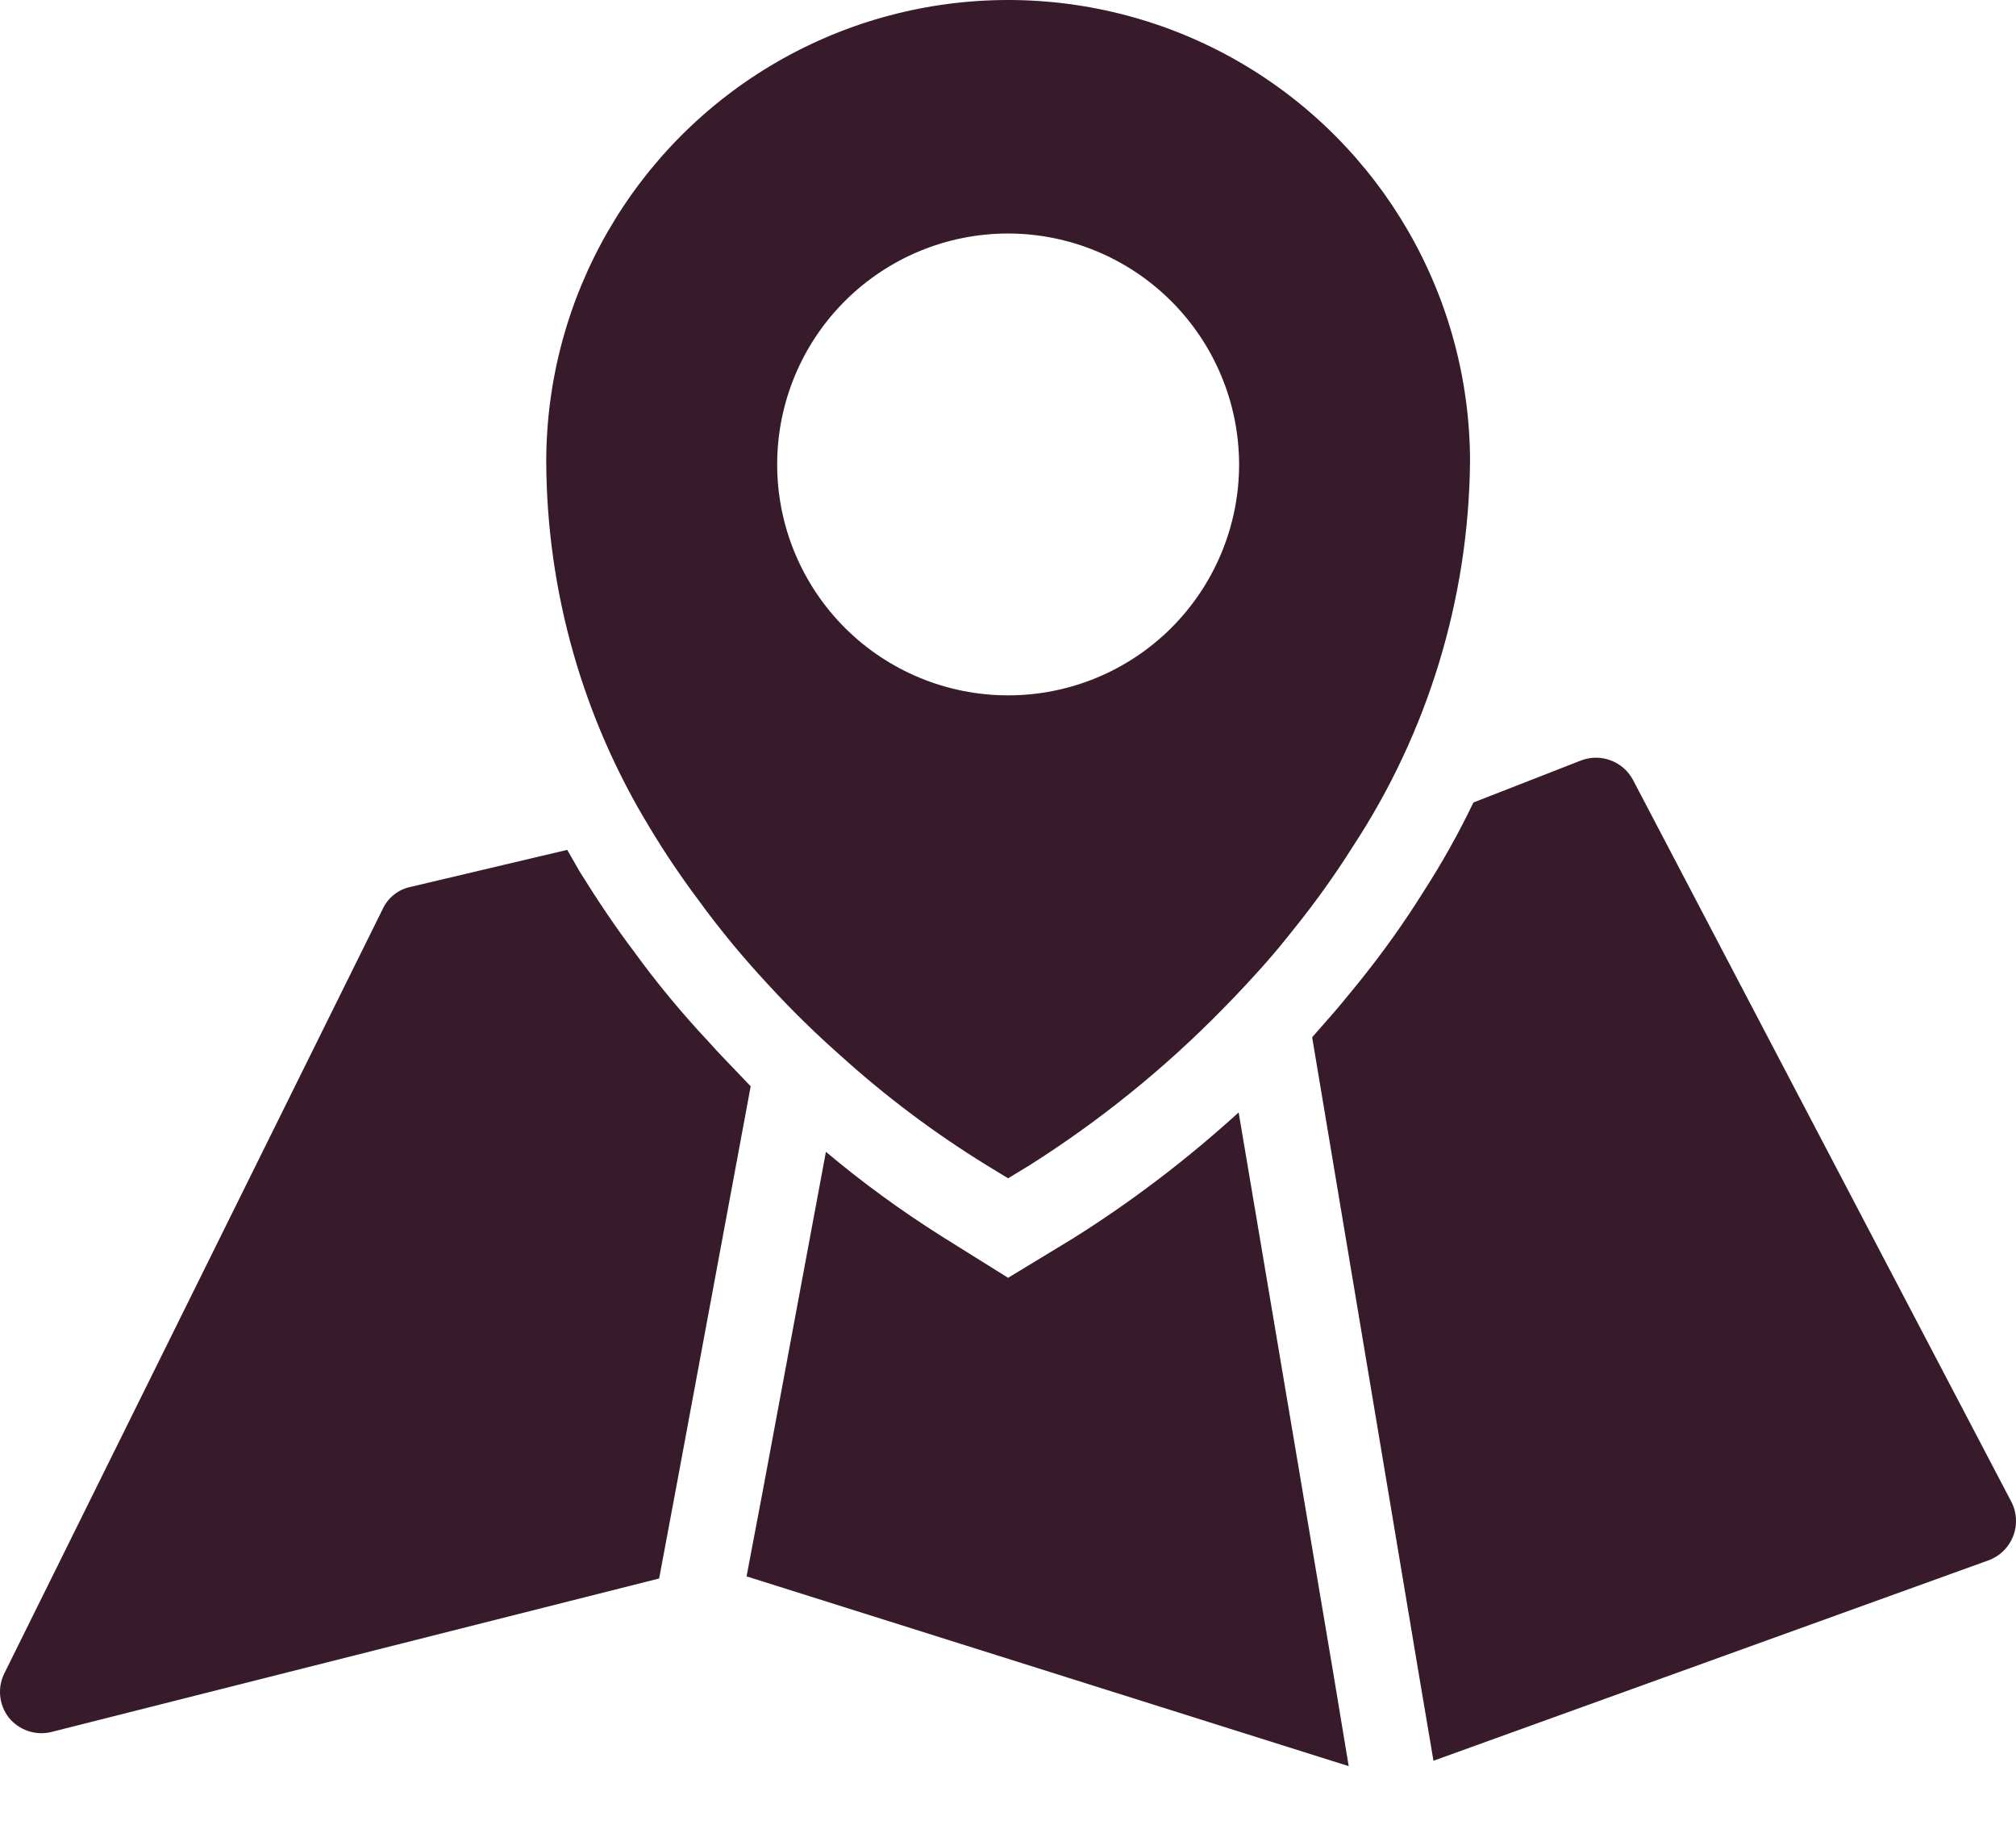 <svg width="22" height="20" viewBox="0 0 22 20" fill="none" xmlns="http://www.w3.org/2000/svg">
<path fill-rule="evenodd" clip-rule="evenodd" d="M13.801 10.521C13.907 10.402 14.012 10.274 14.117 10.141L14.117 10.141C14.35 9.852 14.566 9.551 14.763 9.238C15.583 7.99 16.027 6.533 16.042 5.04C16.042 3.24 15.081 1.576 13.522 0.675C11.962 -0.225 10.041 -0.225 8.481 0.675C6.922 1.576 5.961 3.24 5.961 5.04C5.967 6.451 6.358 7.833 7.093 9.036C7.256 9.308 7.434 9.571 7.624 9.825C7.857 10.145 8.11 10.451 8.38 10.741C8.629 11.013 8.892 11.271 9.168 11.515C9.664 11.964 10.199 12.366 10.768 12.716V12.716L11.001 12.858L11.235 12.716C12.001 12.231 12.709 11.659 13.343 11.011C13.494 10.86 13.696 10.64 13.801 10.521ZM9.219 3.286C9.692 2.813 10.333 2.548 11.002 2.548C11.669 2.549 12.31 2.815 12.782 3.287C13.255 3.76 13.521 4.4 13.522 5.068C13.522 5.736 13.256 6.377 12.784 6.85C12.311 7.323 11.67 7.588 11.002 7.588C10.333 7.588 9.692 7.323 9.219 6.85C8.747 6.377 8.481 5.736 8.481 5.068C8.481 4.399 8.747 3.758 9.219 3.286ZM4.178 9.916L0.054 18.247L0.054 18.247C-0.031 18.405 -0.015 18.599 0.095 18.742C0.205 18.878 0.382 18.941 0.553 18.902V18.902L7.193 17.225L7.381 16.221L8.192 11.854C8.141 11.8 8.089 11.746 8.038 11.693C7.933 11.584 7.829 11.476 7.734 11.369C7.442 11.058 7.169 10.729 6.918 10.383H6.918C6.721 10.122 6.529 9.838 6.327 9.513L6.19 9.274L4.481 9.678C4.348 9.705 4.236 9.794 4.178 9.916ZM14.484 11.131C14.595 11.007 14.702 10.875 14.813 10.739L14.837 10.709L14.837 10.709C15.09 10.395 15.325 10.066 15.538 9.724C15.738 9.414 15.919 9.091 16.079 8.757L17.252 8.299H17.252C17.467 8.216 17.711 8.306 17.82 8.51L21.944 16.378V16.378C22.008 16.495 22.018 16.635 21.97 16.76C21.923 16.885 21.823 16.983 21.697 17.028L15.643 19.214L15.488 18.298L14.319 11.319L14.484 11.131ZM10.268 13.486C9.83 13.209 9.41 12.903 9.013 12.569L8.321 16.285L8.147 17.202L14.718 19.273L14.548 18.247L13.517 12.139C12.957 12.649 12.353 13.11 11.711 13.513V13.513L11.001 13.944L10.268 13.486Z" fill="#371B2B"/>
</svg>
